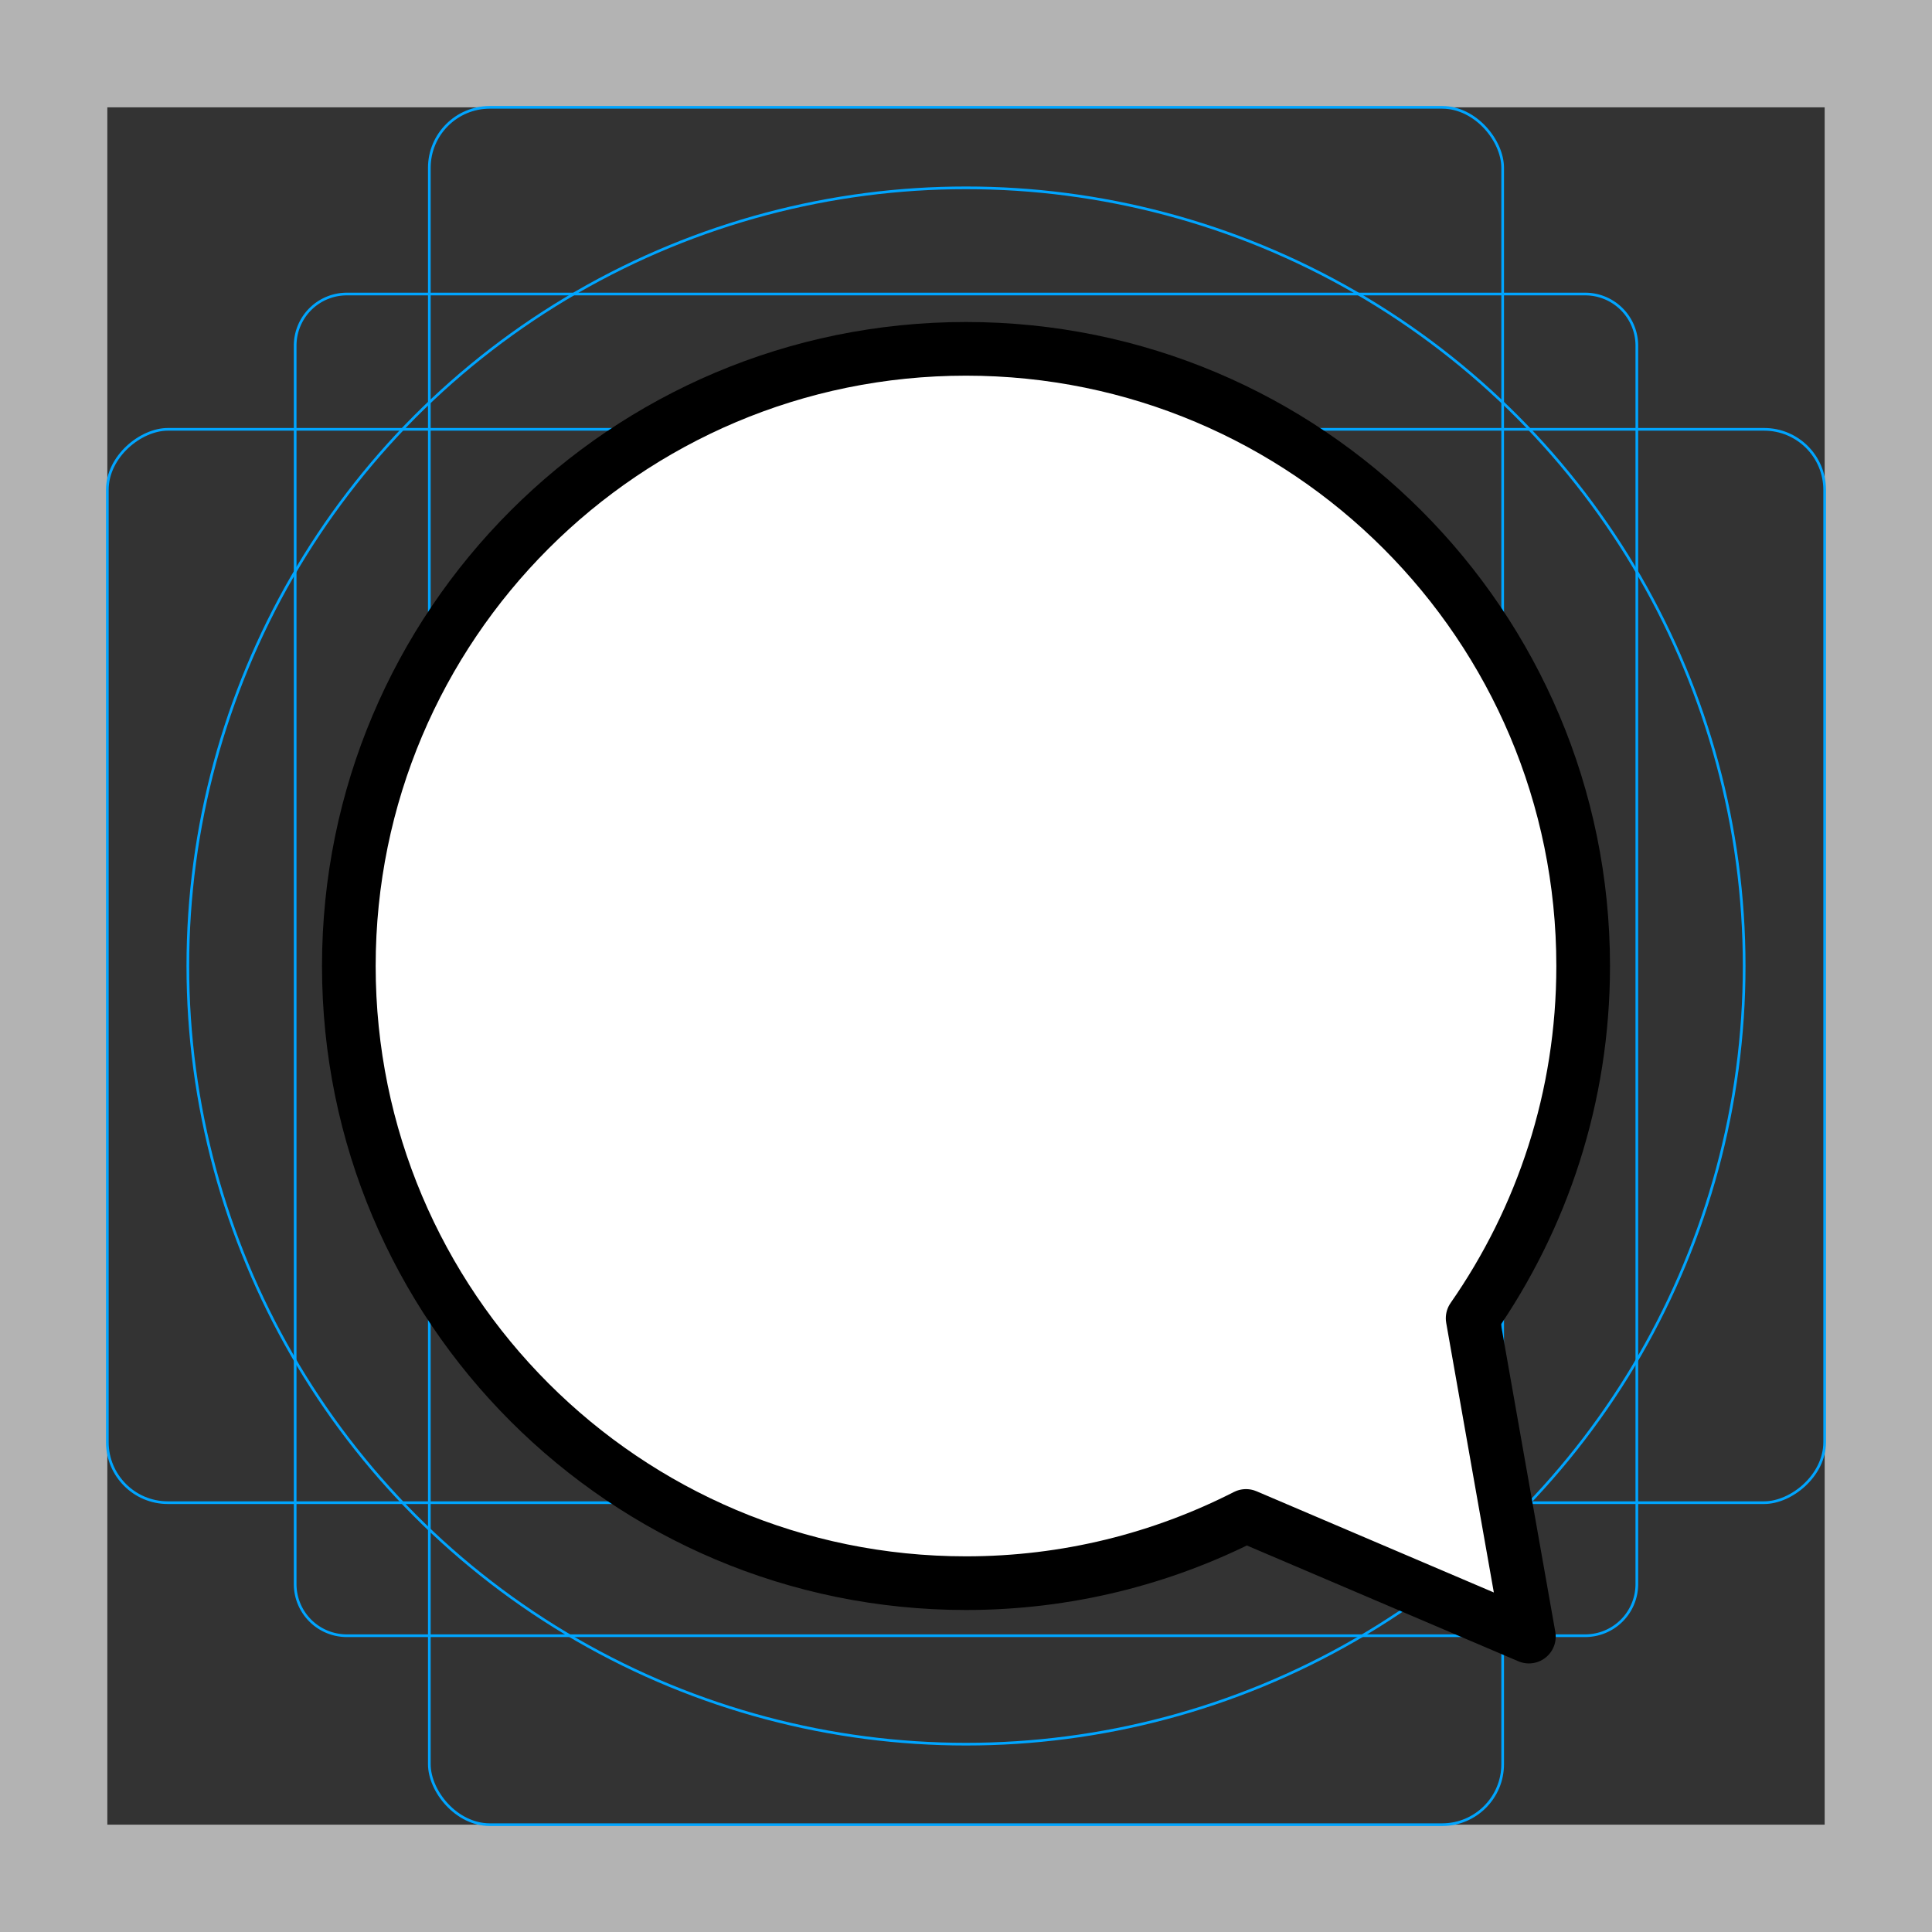 <svg id="emoji" xmlns="http://www.w3.org/2000/svg" viewBox="0 0 72 72">
  <rect x="0" y="0" width="72" height="72" fill="#333333" stroke="none"/>
  <g id="grid">
    <path d="M68,4V68H4V4H68m4-4H0V72H72V0Z" fill="#b3b3b3"/>
    <path d="M12.923,10.958H59.077A1.923,1.923,0,0,1,61,12.881V59.035a1.923,1.923,0,0,1-1.923,1.923H12.923A1.923,1.923,0,0,1,11,59.035V12.881A1.923,1.923,0,0,1,12.923,10.958Z" fill="none" stroke="#00a5ff" stroke-miterlimit="10" stroke-width="0.1"/>
    <rect x="16" y="4" width="40" height="64" rx="2.254" fill="none" stroke="#00a5ff" stroke-miterlimit="10" stroke-width="0.1"/>
    <rect x="16" y="4" width="40" height="64" rx="2.254" transform="translate(72) rotate(90)" fill="none" stroke="#00a5ff" stroke-miterlimit="10" stroke-width="0.1"/>
    <circle cx="36" cy="36" r="29" fill="none" stroke="#00a5ff" stroke-miterlimit="10" stroke-width="0.1"/>
  </g>
  <g id="color">
    <path fill="#FFFFFF" stroke="none" stroke-width="2" stroke-linecap="round" stroke-linejoin="round" stroke-miterlimit="10" d="M54.881,49.128C57.475,45.405,59,40.882,59,36c0-12.703-10.297-23-23-23S13,23.297,13,36c0,12.703,10.297,23,23,23 c3.758,0,7.302-0.907,10.435-2.505l4.814,2.053l5.728,2.443l-1.084-6.132L54.881,49.128z"/>
  </g>
  <g id="hair"/>
  <g id="skin"/>
  <g id="skin-shadow"/>
  <g id="line">
    <path fill="none" stroke="#000000" stroke-width="2" stroke-linecap="round" stroke-linejoin="round" stroke-miterlimit="10" d="M54.881,49.128C57.475,45.405,59,40.882,59,36c0-12.703-10.297-23-23-23S13,23.297,13,36c0,12.703,10.297,23,23,23 c3.758,0,7.302-0.907,10.435-2.505l4.814,2.053l5.728,2.443l-1.084-6.132L54.881,49.128z"/>
  </g>
</svg>
